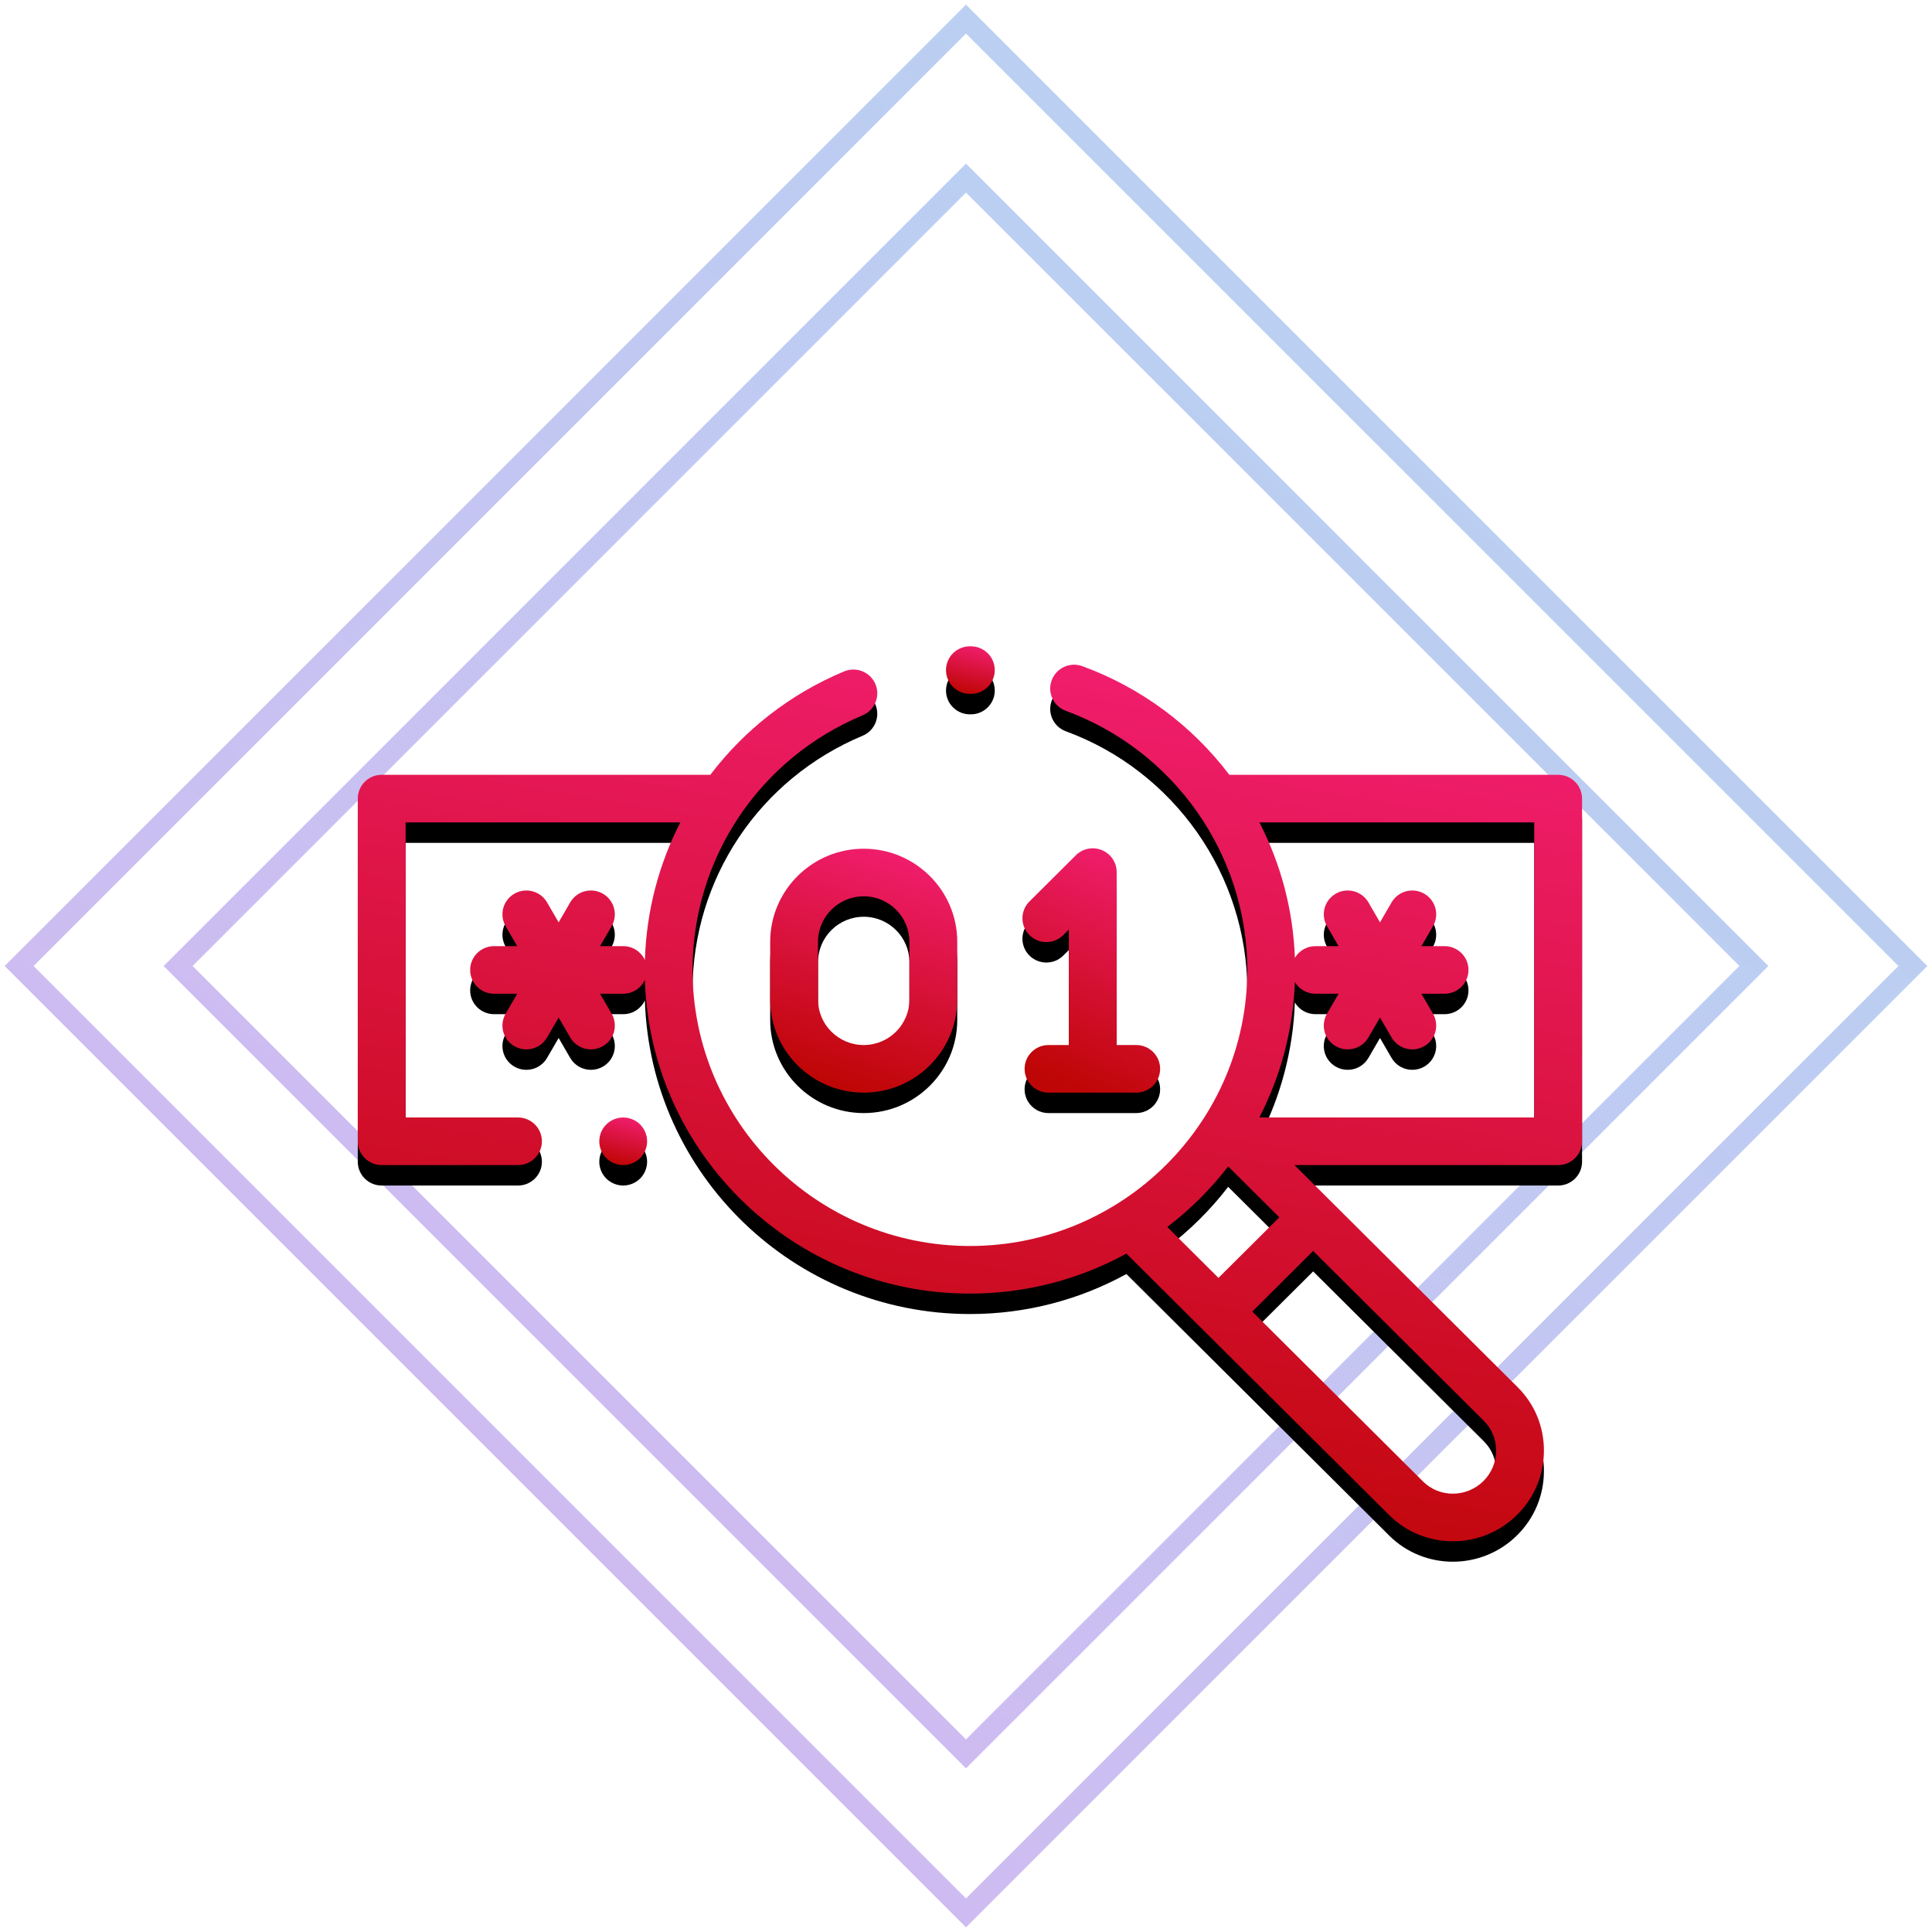 <?xml version="1.0" encoding="UTF-8"?>
<svg width="189px" height="189px" viewBox="0 0 189 189" version="1.1" xmlns="http://www.w3.org/2000/svg" xmlns:xlink="http://www.w3.org/1999/xlink">
    <!-- Generator: sketchtool 50.2 (55047) - http://www.bohemiancoding.com/sketch -->
    <title>21A7FEAB-91F8-463C-BEE1-AF9742F6EE9D</title>
    <desc>Created with sketchtool.</desc>
    <defs>
        <linearGradient x1="-24.47%" y1="71.711%" x2="119.673%" y2="64.32%" id="linearGradient-1">
            <stop stop-color="#680ED0" offset="0%"></stop>
            <stop stop-color="#0F68D6" offset="100%"></stop>
        </linearGradient>
        <linearGradient x1="74.495%" y1="0%" x2="50%" y2="100%" id="linearGradient-2">
            <stop stop-color="#F21E70" offset="0%"></stop>
            <stop stop-color="#BF0606" offset="100%"></stop>
        </linearGradient>
        <path d="M117.427,12.796 L85.262,12.796 C81.573,7.94 76.624,4.275 70.887,2.17 C69.676,1.725 68.33,2.343 67.883,3.549 C67.436,4.756 68.057,6.094 69.269,6.539 C79.885,10.434 87.018,20.62 87.018,31.886 C87.018,46.777 74.846,58.891 59.884,58.891 C44.921,58.891 32.749,46.777 32.749,31.886 C32.749,20.976 39.28,11.198 49.387,6.975 C50.578,6.477 51.138,5.112 50.639,3.927 C50.138,2.741 48.767,2.184 47.576,2.681 C42.267,4.9 37.803,8.429 34.489,12.796 L2.339,12.796 C1.047,12.796 0,13.838 0,15.124 L0,48.647 C0,49.933 1.047,50.976 2.339,50.976 L15.673,50.976 C16.964,50.976 18.012,49.933 18.012,48.647 C18.012,47.362 16.964,46.319 15.673,46.319 L4.678,46.319 L4.678,17.452 L31.555,17.452 C29.45,21.549 28.234,26.128 28.089,30.914 C27.719,30.114 26.908,29.558 25.965,29.558 L23.7,29.558 L24.833,27.606 C25.479,26.492 25.095,25.069 23.976,24.426 C22.857,23.783 21.427,24.164 20.781,25.278 L19.649,27.23 L18.517,25.278 C17.871,24.165 16.44,23.783 15.322,24.426 C14.203,25.069 13.819,26.493 14.465,27.606 L15.598,29.558 L13.333,29.558 C12.042,29.558 10.994,30.6 10.994,31.886 C10.994,33.171 12.042,34.214 13.333,34.214 L15.598,34.214 L14.465,36.165 C13.819,37.279 14.203,38.703 15.322,39.346 C15.69,39.557 16.092,39.658 16.489,39.658 C17.297,39.658 18.084,39.24 18.517,38.493 L19.649,36.542 L20.781,38.493 C21.215,39.24 22.001,39.658 22.809,39.658 C23.206,39.658 23.608,39.557 23.977,39.346 C25.095,38.703 25.479,37.279 24.833,36.165 L23.701,34.214 L25.965,34.214 C26.907,34.214 27.716,33.659 28.087,32.861 C28.607,49.869 42.669,63.547 59.884,63.547 C65.429,63.547 70.647,62.126 75.192,59.633 L100.901,85.22 C102.614,86.924 104.866,87.776 107.124,87.776 C109.402,87.776 111.687,86.908 113.428,85.176 C115.099,83.513 116.025,81.3 116.036,78.945 C116.048,76.581 115.137,74.366 113.472,72.709 L91.635,50.976 L117.427,50.976 C118.719,50.976 119.767,49.933 119.767,48.648 L119.767,15.124 C119.767,13.838 118.719,12.796 117.427,12.796 Z M79.193,57.03 C81.43,55.324 83.433,53.33 85.147,51.104 L90.153,56.085 L84.198,62.011 L79.193,57.03 Z M93.461,59.377 L110.164,76.002 C110.94,76.773 111.364,77.81 111.358,78.922 C111.353,80.043 110.913,81.094 110.12,81.884 C108.478,83.518 105.827,83.537 104.21,81.928 L87.506,65.304 L93.461,59.377 Z M115.088,46.32 L88.194,46.32 C90.261,42.319 91.495,37.826 91.672,33.069 C92.079,33.753 92.827,34.214 93.684,34.214 L95.948,34.214 L94.816,36.165 C94.17,37.279 94.553,38.703 95.672,39.346 C96.041,39.557 96.443,39.658 96.84,39.658 C97.648,39.658 98.434,39.24 98.868,38.493 L100,36.542 L101.132,38.493 C101.565,39.24 102.351,39.658 103.16,39.658 C103.557,39.658 103.959,39.557 104.327,39.346 C105.446,38.703 105.829,37.279 105.183,36.165 L104.051,34.214 L106.316,34.214 C107.607,34.214 108.655,33.171 108.655,31.886 C108.655,30.6 107.607,29.558 106.316,29.558 L104.051,29.558 L105.183,27.606 C105.829,26.493 105.446,25.069 104.327,24.426 C103.208,23.783 101.778,24.165 101.132,25.278 L100,27.23 L98.868,25.278 C98.222,24.165 96.791,23.783 95.672,24.426 C94.553,25.069 94.17,26.493 94.816,27.606 L95.948,29.558 L93.684,29.558 C92.828,29.558 92.081,30.017 91.674,30.7 C91.502,26.043 90.316,21.547 88.202,17.452 L115.088,17.452 L115.088,46.32 Z" id="path-3"></path>
        <filter x="-13.4%" y="-16.3%" width="126.7%" height="137.3%" filterUnits="objectBoundingBox" id="filter-4">
            <feOffset dx="0" dy="2" in="SourceAlpha" result="shadowOffsetOuter1"></feOffset>
            <feGaussianBlur stdDeviation="5" in="shadowOffsetOuter1" result="shadowBlurOuter1"></feGaussianBlur>
            <feColorMatrix values="0 0 0 0 0.929   0 0 0 0 0.098   0 0 0 0 0.373  0 0 0 0.5 0" type="matrix" in="shadowBlurOuter1"></feColorMatrix>
        </filter>
        <path d="M27.619,47.001 C27.184,46.569 26.58,46.319 25.965,46.319 C25.35,46.319 24.746,46.568 24.311,47.001 C23.876,47.434 23.626,48.035 23.626,48.647 C23.626,49.262 23.876,49.86 24.311,50.293 C24.746,50.726 25.35,50.975 25.965,50.975 C26.58,50.975 27.184,50.726 27.619,50.293 C28.054,49.86 28.304,49.262 28.304,48.647 C28.304,48.035 28.054,47.434 27.619,47.001 Z" id="path-5"></path>
        <filter x="-342.0%" y="-300.7%" width="784.0%" height="787.3%" filterUnits="objectBoundingBox" id="filter-6">
            <feOffset dx="0" dy="2" in="SourceAlpha" result="shadowOffsetOuter1"></feOffset>
            <feGaussianBlur stdDeviation="5" in="shadowOffsetOuter1" result="shadowBlurOuter1"></feGaussianBlur>
            <feColorMatrix values="0 0 0 0 0.929   0 0 0 0 0.098   0 0 0 0 0.373  0 0 0 0.5 0" type="matrix" in="shadowBlurOuter1"></feColorMatrix>
        </filter>
        <path d="M76.151,39.231 L74.24,39.231 L74.24,22.315 C74.24,21.373 73.67,20.524 72.796,20.164 C71.923,19.804 70.916,20.003 70.247,20.668 L65.707,25.187 C64.793,26.096 64.793,27.571 65.707,28.48 C66.62,29.389 68.101,29.389 69.015,28.48 L69.562,27.935 L69.562,39.231 L67.571,39.231 C66.28,39.231 65.232,40.274 65.232,41.56 C65.232,42.845 66.28,43.888 67.571,43.888 L76.151,43.888 C77.443,43.888 78.491,42.845 78.491,41.56 C78.491,40.274 77.443,39.231 76.151,39.231 Z" id="path-7"></path>
        <filter x="-118.8%" y="-58.6%" width="337.6%" height="233.9%" filterUnits="objectBoundingBox" id="filter-8">
            <feOffset dx="0" dy="2" in="SourceAlpha" result="shadowOffsetOuter1"></feOffset>
            <feGaussianBlur stdDeviation="5" in="shadowOffsetOuter1" result="shadowBlurOuter1"></feGaussianBlur>
            <feColorMatrix values="0 0 0 0 0.929   0 0 0 0 0.098   0 0 0 0 0.373  0 0 0 0.5 0" type="matrix" in="shadowBlurOuter1"></feColorMatrix>
        </filter>
        <path d="M49.494,20.027 C44.448,20.027 40.344,24.112 40.344,29.133 L40.344,34.781 C40.344,39.803 44.448,43.888 49.494,43.888 C54.539,43.888 58.644,39.803 58.644,34.781 L58.644,29.133 C58.644,24.112 54.539,20.027 49.494,20.027 Z M53.965,34.781 C53.965,37.235 51.959,39.232 49.494,39.232 C47.028,39.232 45.022,37.235 45.022,34.781 L45.022,29.133 C45.022,26.679 47.028,24.683 49.494,24.683 C51.959,24.683 53.965,26.679 53.965,29.133 L53.965,34.781 Z" id="path-9"></path>
        <filter x="-87.4%" y="-58.7%" width="274.9%" height="234.1%" filterUnits="objectBoundingBox" id="filter-10">
            <feOffset dx="0" dy="2" in="SourceAlpha" result="shadowOffsetOuter1"></feOffset>
            <feGaussianBlur stdDeviation="5" in="shadowOffsetOuter1" result="shadowBlurOuter1"></feGaussianBlur>
            <feColorMatrix values="0 0 0 0 0.929   0 0 0 0 0.098   0 0 0 0 0.373  0 0 0 0.5 0" type="matrix" in="shadowBlurOuter1"></feColorMatrix>
        </filter>
        <path d="M59.992,0.225 L59.883,0.225 C58.592,0.225 57.544,1.267 57.544,2.553 C57.544,3.838 58.592,4.881 59.884,4.881 L59.957,4.881 C59.963,4.881 59.969,4.881 59.975,4.881 C61.258,4.881 62.304,3.85 62.313,2.57 C62.323,1.285 61.284,0.235 59.992,0.225 Z" id="path-11"></path>
        <filter x="-335.5%" y="-300.7%" width="770.9%" height="787.2%" filterUnits="objectBoundingBox" id="filter-12">
            <feOffset dx="0" dy="2" in="SourceAlpha" result="shadowOffsetOuter1"></feOffset>
            <feGaussianBlur stdDeviation="5" in="shadowOffsetOuter1" result="shadowBlurOuter1"></feGaussianBlur>
            <feColorMatrix values="0 0 0 0 0.929   0 0 0 0 0.098   0 0 0 0 0.373  0 0 0 0.5 0" type="matrix" in="shadowBlurOuter1"></feColorMatrix>
        </filter>
    </defs>
    <g id="Page-1" stroke="none" stroke-width="1" fill="none" fill-rule="evenodd">
        <g id="Landing" transform="translate(-1012, -3178)">
            <g id="platform-03" transform="translate(1012, 3178)">
                <g id="icon-bg" opacity="0.3" stroke="url(#linearGradient-1)" stroke-width="2">
                    <rect id="Rectangle-6" transform="translate(94.5, 94.5) rotate(-45) translate(-94.5, -94.5) " x="40" y="40" width="109" height="109"></rect>
                    <rect id="Rectangle-6" transform="translate(94.5, 94.5) rotate(-45) translate(-94.5, -94.5) " x="29" y="29" width="131" height="131"></rect>
                </g>
                <g id="flaticon1530183084-svg" transform="translate(35, 63)" fill-rule="nonzero">
                    <g id="Shape">
                        <use fill="black" fill-opacity="1" filter="url(#filter-4)" xlink:href="#path-3"></use>
                        <use fill="url(#linearGradient-2)" fill-rule="evenodd" xlink:href="#path-3"></use>
                    </g>
                    <g id="Shape">
                        <use fill="black" fill-opacity="1" filter="url(#filter-6)" xlink:href="#path-5"></use>
                        <use fill="url(#linearGradient-2)" fill-rule="evenodd" xlink:href="#path-5"></use>
                    </g>
                    <g id="Shape">
                        <use fill="black" fill-opacity="1" filter="url(#filter-8)" xlink:href="#path-7"></use>
                        <use fill="url(#linearGradient-2)" fill-rule="evenodd" xlink:href="#path-7"></use>
                    </g>
                    <g id="Shape">
                        <use fill="black" fill-opacity="1" filter="url(#filter-10)" xlink:href="#path-9"></use>
                        <use fill="url(#linearGradient-2)" fill-rule="evenodd" xlink:href="#path-9"></use>
                    </g>
                    <g id="Shape">
                        <use fill="black" fill-opacity="1" filter="url(#filter-12)" xlink:href="#path-11"></use>
                        <use fill="url(#linearGradient-2)" fill-rule="evenodd" xlink:href="#path-11"></use>
                    </g>
                </g>
            </g>
        </g>
    </g>
</svg>